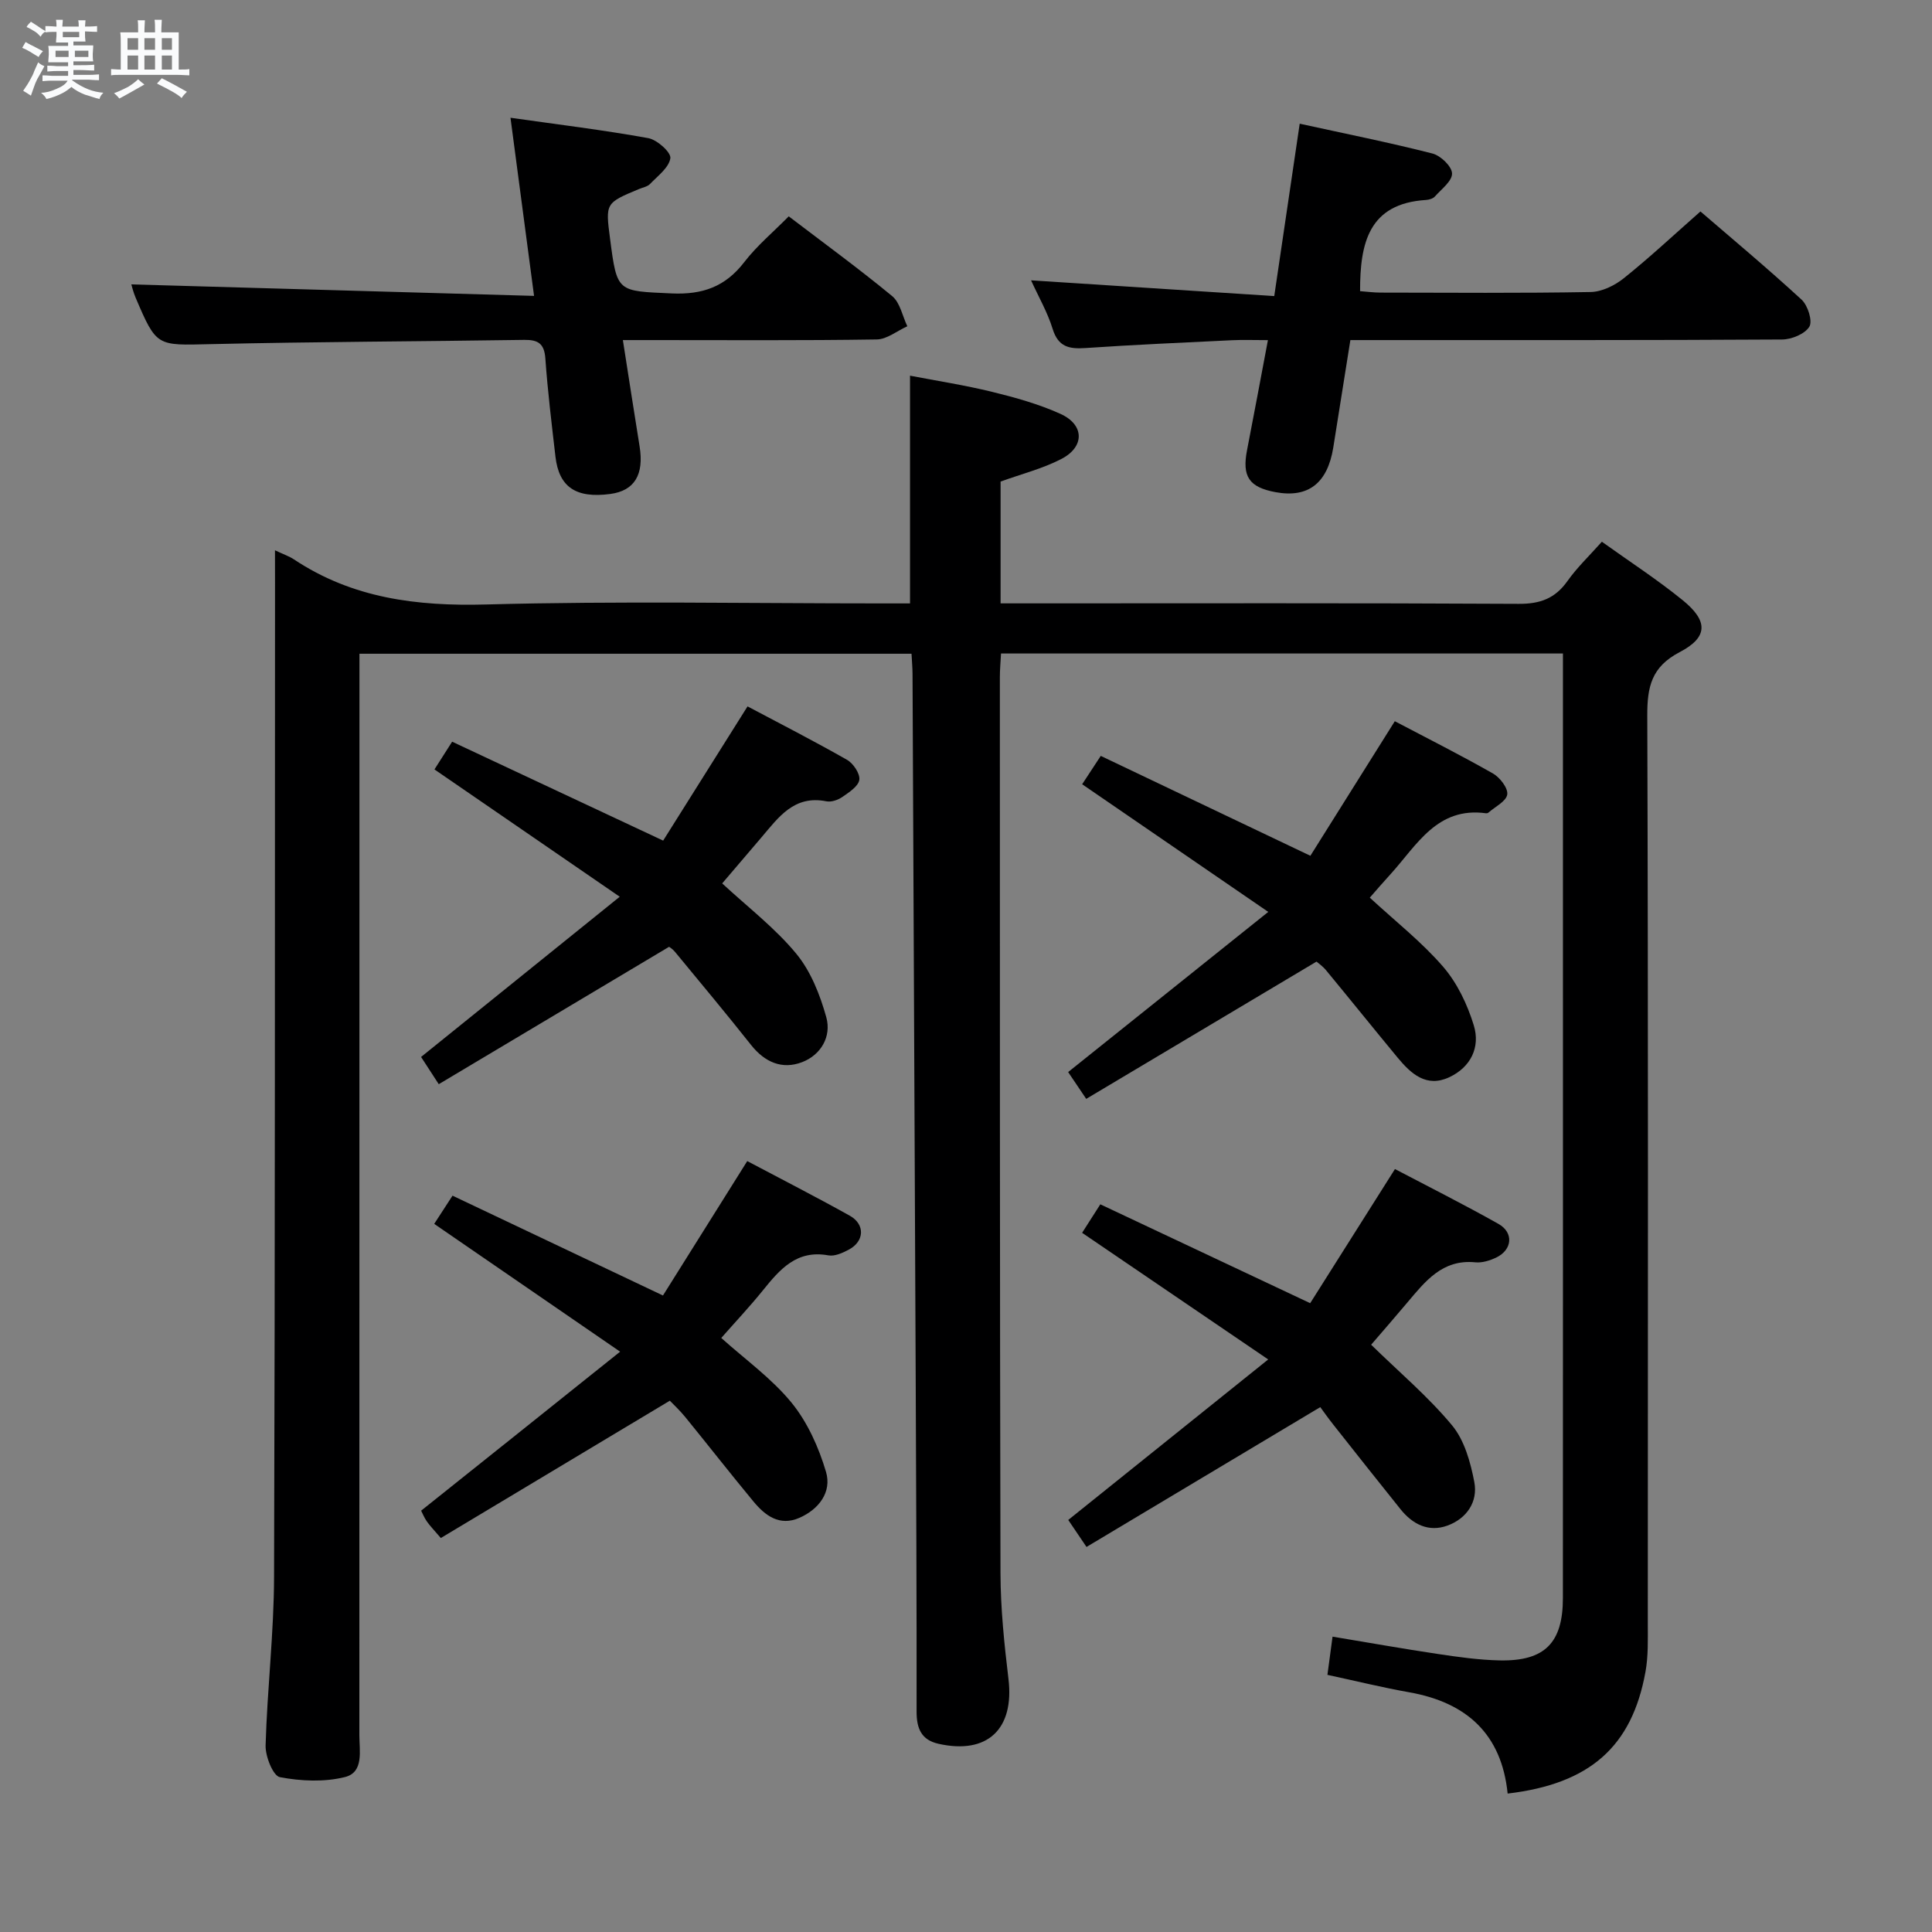 <svg enable-background="new 0 0 400 400" viewBox="0 0 400 400" xmlns="http://www.w3.org/2000/svg"><rect x="0" y="0" width="400" height="400" fill="#808080" stroke="none"/><path d="m6.8 9.5c.6.3 1.3.7 2.1 1.1-.4.4-.7.8-.9 1.2-.7-.4-1.3-.8-1.8-1.1s-1.1-.6-1.6-.8c.2-.4.5-.8.7-1.2.4.2.8.5 1.5.8zm.9 6.9c-.3.6-.5 1.1-.7 1.7s-.4 1.1-.6 1.7c-.6-.4-1.1-.7-1.6-1 .7-1 1.2-1.8 1.5-2.4.3-.5.6-1.1.8-1.7.3-.6.5-1.2.8-1.8.3.3.8.6 1.3.8-.7 1.3-1.2 2.2-1.5 2.7zm.1-11c.4.3 1 .7 1.7 1.1-.5.2-.8.6-1.1 1.1-.5-.6-1-1-1.4-1.2s-.9-.6-1.5-.8c.2-.4.5-.7.9-1.1.5.3.9.6 1.4.9zm10.5 13.1c1 .4 2 .6 3.1.7-.4.4-.7.8-.8 1.3-.9-.2-1.9-.6-3-.9-1-.4-2-.9-2.8-1.6-.5.4-1.1.9-1.9 1.3s-1.9.9-3.3 1.2c-.1-.3-.5-.8-1.1-1.3 1 0 2.1-.3 3.2-.8 1.2-.5 1.9-1 2.3-1.7h-3.2c-.4 0-1 0-2 .1v-1.2c1 0 1.7.1 2 .1h3.3v-1h-2.3c-.2 0-.9 0-2 .1v-1.2c1.2 0 1.9.1 2 .1h2.3v-.8h-4.1c0-.7.1-1.2.1-1.6 0-.5 0-1.1-.1-1.8h4.1v-.7h-2.5c0-.6.1-1.1.1-1.6v-.6h-.5c-.4 0-1 0-1.8.1v-1.3c1.2 0 1.9.1 2.1.1h.2c0-.3 0-.8-.1-1.4h1.4c0 .6-.1 1-.1 1.4h3.4c0-.4 0-.8-.1-1.3h1.5c0 .4-.1.9-.1 1.3.7 0 1.5 0 2.5-.1v1.2c-1 0-1.8-.1-2.5-.1v.6c0 .3 0 .8.1 1.5h-2.5v.8h4.1c0 .7-.1 1.3-.1 1.8s0 1 .1 1.5h-4.1v.8h1.4c.8 0 1.8 0 2.9-.1v1.2c-1 0-1.9-.1-2.8-.1h-1.5v1h3.2c.3 0 1 0 2.1-.1v1.2c-1.1 0-1.8-.1-2.1-.1h-3.4l-.1.1c1.4 1 2.4 1.5 3.4 1.9zm-4.1-6.7v-1.3h-2.7v1.3zm2.2-4.1v-1.1h-3.4v1.1zm1.9 4.1v-1.3h-2.8v1.3z" fill="#fafbfc"/><path d="m37 6.7v2.3 5.4c1 0 1.8 0 2.2-.1v1.3c-.6 0-1.5-.1-2.5-.1h-11.9c-.7 0-1.3 0-1.8.1v-1.3c.5 0 1.1.1 2 .1v-5.2c0-1 0-1.8-.1-2.5h3.7c0-1.3 0-2.1-.1-2.5h1.5c0 .4-.1 1.3-.1 2.5h2.2c0-1.2 0-2.1-.1-2.6h1.5c0 .4-.1 1.3-.1 2.6zm-12.3 13.7c-.3-.4-.7-.8-1.1-1.1 1.1-.4 2.1-.9 2.9-1.3.8-.5 1.5-1 2.1-1.6.4.4.9.8 1.3 1.1-2.5 1.4-4.2 2.4-5.2 2.9zm3.9-10.1v-2.4h-2.2v2.4zm0 4.1v-2.9h-2.2v2.9zm3.5-4.1v-2.4h-2.2v2.4zm0 4.1v-2.9h-2.2v2.9zm.4 2.9 1-1.1c.6.3 1.4.7 2.5 1.3s2 1.1 2.7 1.5c-.4.4-.8.8-1.1 1.3-.8-.8-2.5-1.7-5.1-3zm3.1-7v-2.4h-2.1v2.4zm0 4.1v-2.9h-2.1v2.9z" fill="#fafbfc"/><g fill="#000001"><path d="m56.93 113.93c1.86.88 2.97 1.25 3.92 1.88 12.12 8.06 25.44 9.73 39.8 9.34 27.31-.74 54.66-.22 81.99-.22h5.77c0-15.62 0-30.99 0-47.15 5.56 1.07 11.34 1.96 17 3.35 4.81 1.18 9.66 2.53 14.15 4.56 4.97 2.25 5.05 6.81.19 9.33-3.9 2.02-8.28 3.12-12.59 4.68v25.22h5.8c33.83 0 67.66-.09 101.49.1 4.44.02 7.53-1.12 10.08-4.73 2-2.82 4.55-5.24 7.12-8.13 5.74 4.11 11.47 7.83 16.74 12.11 5.29 4.3 5.27 7.66-.62 10.74-5.85 3.05-6.74 7.18-6.72 13.16.21 62.66.13 125.32.11 187.99 0 3.32.11 6.71-.48 9.96-2.8 15.53-11.53 23.21-28.54 25.22-1.24-12.3-8.47-18.86-20.37-20.97-5.53-.98-10.99-2.33-16.94-3.61.35-2.6.67-4.99 1.06-7.91 7.48 1.24 14.6 2.51 21.75 3.58 4.27.64 8.58 1.25 12.88 1.34 9.3.18 13.06-3.63 13.06-12.9.02-47.33.01-94.66.01-141.99 0-16 0-32 0-48 0-1.79 0-3.57 0-5.58-39.08 0-77.5 0-116.34 0-.09 1.73-.24 3.33-.24 4.94.01 61.83-.02 123.66.13 185.49.02 7.29.78 14.61 1.65 21.87 1.25 10.37-4.34 15.72-14.5 13.43-3.54-.8-4.52-3.16-4.52-6.64.03-22.66-.09-45.32-.18-67.98-.21-48.98-.43-97.95-.66-146.93-.01-1.29-.13-2.58-.21-4.13-38.06 0-75.82 0-114.3 0v6.41c0 72.49 0 144.99-.02 217.48 0 3.25.97 7.69-2.98 8.68-4.28 1.07-9.11.85-13.48.02-1.4-.27-3.02-4.3-2.95-6.57.33-11.63 1.72-23.25 1.75-34.88.22-68.66.16-137.32.2-205.98-.01-1.98-.01-3.95-.01-6.58z"/><path d="m279.58 70.41c-1.25 7.87-2.38 15.06-3.54 22.25-1.2 7.41-5.2 10.48-11.94 9.24-5.51-1.02-6.98-3.24-5.91-8.72 1.42-7.29 2.78-14.6 4.32-22.76-2.95 0-5.2-.09-7.45.02-10.12.49-20.24.93-30.35 1.62-3.37.23-5.62-.24-6.77-3.96-1.06-3.44-2.91-6.63-4.47-10.06 16.85 1.09 33.32 2.16 50.35 3.26 1.82-12.32 3.51-23.73 5.27-35.69 9.48 2.08 18.54 3.89 27.47 6.17 1.7.43 4.02 2.65 4.07 4.12.06 1.56-2.19 3.26-3.55 4.78-.39.44-1.2.68-1.83.72-11.88.74-13.68 8.93-13.66 18.88 1.38.1 2.82.3 4.25.3 14.49.02 28.99.14 43.47-.12 2.34-.04 5.01-1.35 6.9-2.87 5.32-4.26 10.31-8.93 15.85-13.81 6.22 5.36 13.74 11.64 20.94 18.26 1.29 1.19 2.31 4.42 1.61 5.59-.91 1.51-3.68 2.65-5.65 2.66-27.82.17-55.63.11-83.45.12-1.92 0-3.87 0-5.93 0z"/><path d="m163.3 44.79c7.28 5.55 14.52 10.83 21.42 16.52 1.64 1.36 2.12 4.12 3.13 6.24-2.11.95-4.21 2.7-6.33 2.73-15.49.24-30.99.13-46.49.13-1.81 0-3.61 0-6.07 0 1.21 7.7 2.3 14.86 3.46 22 .95 5.86-1.05 9.19-6.06 9.86-7.11.95-10.63-1.41-11.36-7.73-.78-6.76-1.61-13.53-2.09-20.32-.22-3.09-1.5-3.89-4.38-3.85-21.64.33-43.28.38-64.91.88-11.18.26-11.18.6-15.54-9.62-.5-1.17-.79-2.43-.89-2.75 27.46.78 54.98 1.57 83.38 2.38-1.68-12.71-3.21-24.25-4.88-36.88 9.99 1.42 19.31 2.55 28.53 4.22 1.83.33 4.74 2.95 4.57 4.15-.28 1.95-2.61 3.67-4.22 5.35-.53.55-1.49.71-2.25 1.03-6.98 2.91-6.98 2.91-6.01 10.33 1.45 11.14 1.47 10.77 12.74 11.29 6.4.29 11.12-1.38 15.04-6.48 2.62-3.4 5.99-6.21 9.21-9.48z"/><path d="m283.88 278.41c5.83 5.7 11.83 10.76 16.76 16.7 2.56 3.09 3.82 7.64 4.6 11.73.78 4.1-1.57 7.56-5.57 9.02-3.88 1.41-7.18-.25-9.69-3.37-4.69-5.83-9.32-11.7-13.96-17.57-1.13-1.43-2.18-2.92-2.67-3.59-16.75 10.02-32.49 19.43-48.4 28.95-1.81-2.68-2.81-4.17-3.78-5.59 13.45-10.8 26.86-21.56 41.4-33.23-13.6-9.26-25.92-17.64-38.53-26.22.98-1.53 2.1-3.29 3.77-5.9 14.1 6.64 28.15 13.26 43.45 20.47 5.47-8.65 11.35-17.95 17.55-27.77 6.91 3.63 14.26 7.32 21.42 11.35 3.23 1.82 2.88 5.38-.47 6.98-1.31.62-2.91 1.12-4.31.98-6.85-.68-10.39 3.97-14.14 8.4-2.46 2.93-4.98 5.81-7.43 8.66z"/><path d="m149.52 182.9c5.31 4.92 10.93 9.22 15.32 14.53 3.02 3.65 4.95 8.55 6.24 13.2 1.09 3.94-1.08 7.77-5.02 9.28-4.12 1.58-7.72.02-10.55-3.55-5.16-6.51-10.49-12.9-15.78-19.31-.51-.62-1.25-1.05-1.21-1.02-16.03 9.56-31.67 18.89-47.68 28.44-1.75-2.7-2.79-4.31-3.66-5.64 13.5-10.89 26.78-21.6 41.13-33.17-13.57-9.32-25.86-17.77-38.36-26.36.97-1.52 2.02-3.17 3.66-5.74 14.15 6.64 28.35 13.29 43.69 20.48 5.55-8.82 11.42-18.17 17.47-27.79 6.67 3.54 13.73 7.15 20.61 11.07 1.29.74 2.72 2.88 2.53 4.14-.2 1.35-2.13 2.58-3.52 3.55-.9.62-2.29 1.1-3.31.89-6.67-1.33-9.88 3.3-13.42 7.46-2.78 3.26-5.57 6.53-8.14 9.54z"/><path d="m283.6 185.85c5.35 4.94 10.77 9.19 15.19 14.31 2.92 3.38 5.02 7.81 6.34 12.12 1.39 4.53-.62 8.68-5.1 10.76-4.7 2.19-7.89-.72-10.66-4.06-4.98-6.02-9.87-12.1-14.84-18.12-.72-.87-1.7-1.53-1.96-1.77-16.02 9.55-31.68 18.88-47.68 28.42-1.73-2.58-2.82-4.18-3.74-5.55 13.5-10.8 26.81-21.46 41.43-33.16-13.64-9.35-26.01-17.84-38.53-26.43.99-1.51 2.07-3.16 3.85-5.87 14.13 6.73 28.27 13.47 43.4 20.68 5.63-8.98 11.51-18.35 17.48-27.86 6.58 3.46 13.54 6.97 20.3 10.81 1.45.82 3.17 3.04 2.98 4.36-.21 1.42-2.51 2.53-3.91 3.76-.11.1-.32.15-.47.13-10.14-1.4-14.32 6.58-19.75 12.57-1.56 1.7-3.05 3.44-4.33 4.9z"/><path d="m128.39 279.85c-13.66-9.39-25.96-17.84-38.49-26.46 1.1-1.69 2.25-3.46 3.79-5.84 14.34 6.8 28.55 13.54 43.57 20.67 5.6-8.93 11.41-18.19 17.45-27.83 6.96 3.69 14.17 7.37 21.23 11.31 3.2 1.79 3.04 5.29-.18 7.01-1.28.69-2.94 1.44-4.25 1.2-6.57-1.2-10.05 2.89-13.58 7.27-2.71 3.35-5.67 6.5-8.6 9.83 4.96 4.46 10.44 8.37 14.55 13.4 3.31 4.06 5.64 9.27 7.14 14.34 1.22 4.14-1.45 7.73-5.53 9.51-4.1 1.78-7.07-.46-9.51-3.41-4.77-5.76-9.38-11.66-14.1-17.46-1.14-1.4-2.47-2.63-3.2-3.39-16.08 9.64-31.7 19.01-47.41 28.43-1.49-1.74-2.27-2.53-2.9-3.44-.55-.79-.91-1.71-1.18-2.22 13.43-10.71 26.65-21.28 41.2-32.92z"/></g></svg>